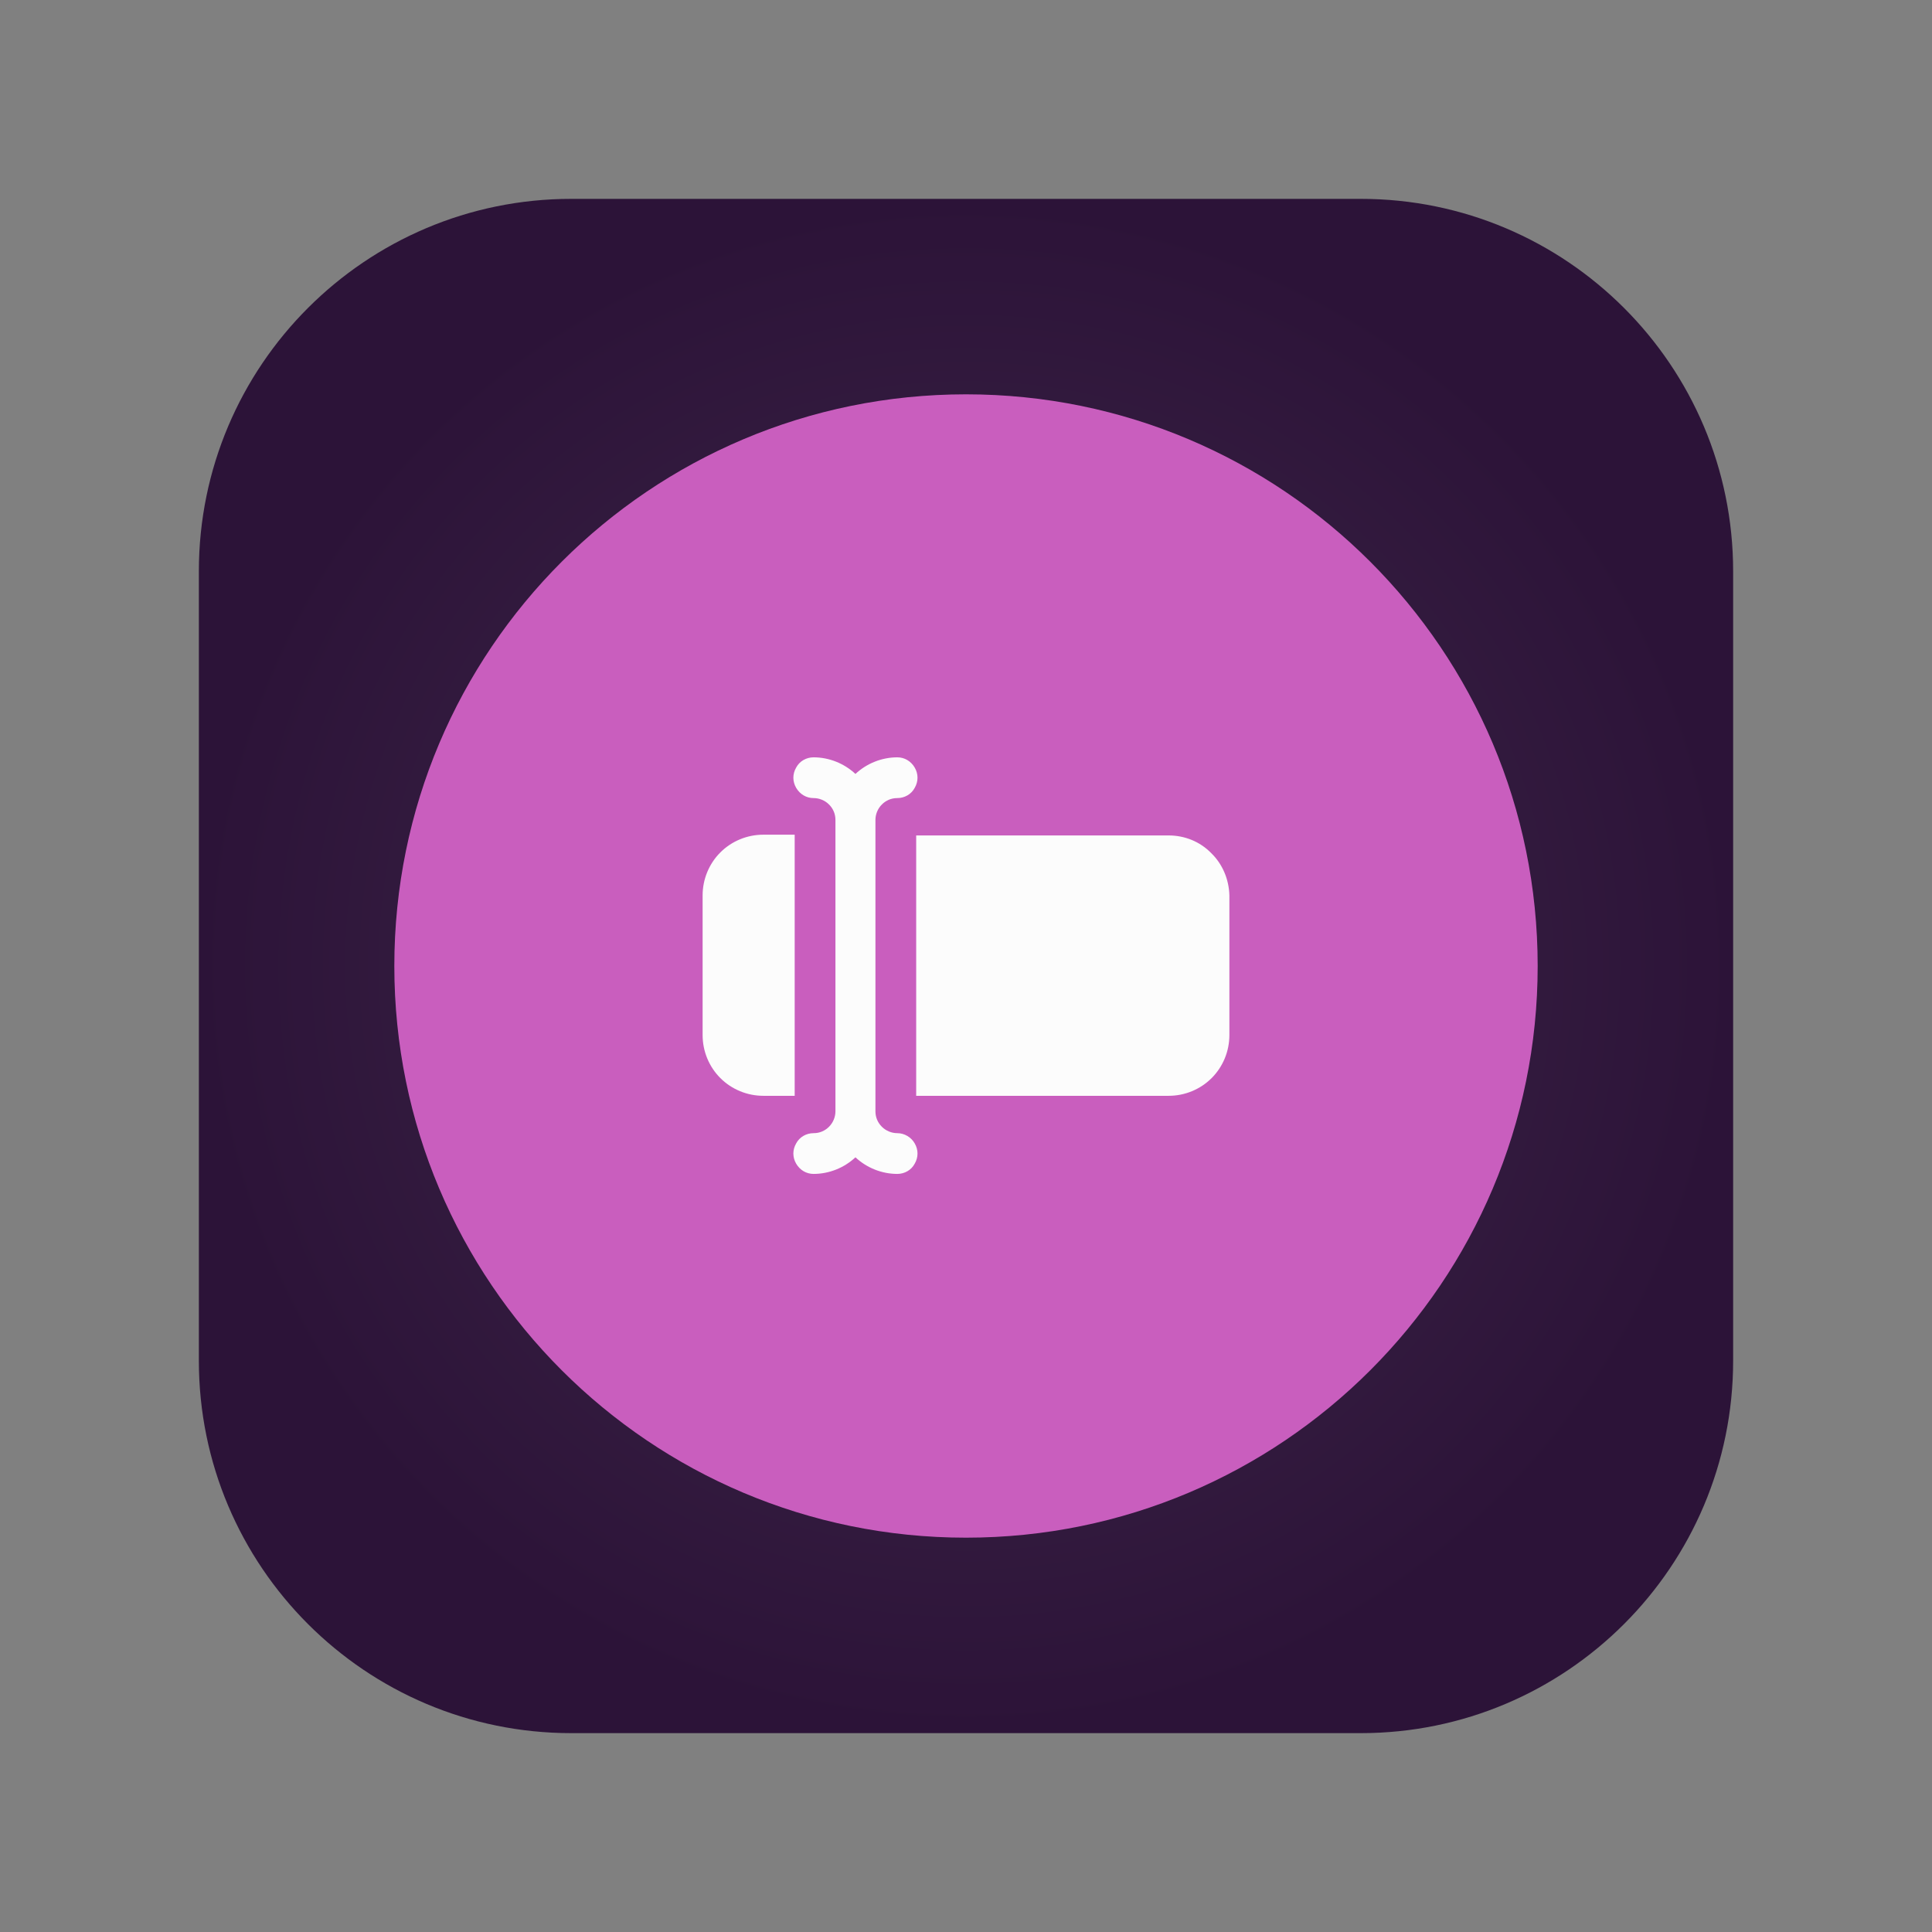 <?xml version="1.0" encoding="utf-8"?>
<!-- Generator: Adobe Illustrator 21.0.0, SVG Export Plug-In . SVG Version: 6.00 Build 0)  -->
<svg version="1.1" id="Layer_1" xmlns="http://www.w3.org/2000/svg" xmlns:xlink="http://www.w3.org/1999/xlink" x="0px" y="0px"
	 viewBox="0 0 512 512" style="enable-background:new 0 0 512 512;" xml:space="preserve">
<rect x="0" y="0" width="512" height="512" fill="#808080" stroke="none"/>
<style type="text/css">
	.st0{fill:url(#SVGID_1_);}
	.st1{fill:#C95EBE;}
	.st2{fill:#FCFCFC;}
	.st3{display:none;fill:#FCFCFC;}
</style>
<g>
	<g id="svg_1">
		
			<radialGradient id="SVGID_1_" cx="-64.265" cy="-22.389" r="13.23" gradientTransform="matrix(9.695638e-16 15.369 -15.447 9.180418e-16 -89.841 1243.673)" gradientUnits="userSpaceOnUse">
			<stop  offset="0" style="stop-color:#412A4C"/>
			<stop  offset="4.280270e-03" style="stop-color:#412A4C"/>
			<stop  offset="1" style="stop-color:#2C1338"/>
		</radialGradient>
		<path class="st0" d="M360.6,52.7H151.4c-54.5,0-98.7,44.2-98.7,98.7v209.2c0,54.5,44.2,98.7,98.7,98.7h209.2
			c54.5,0,98.7-44.2,98.7-98.7V151.4C459.3,96.9,415.1,52.7,360.6,52.7z"/>
		<path id="svg_2" class="st1" d="M256,104.5L256,104.5c83.7,0,151.5,67.8,151.5,151.5l0,0c0,83.7-67.8,151.5-151.5,151.5l0,0
			c-83.7,0-151.5-67.8-151.5-151.5l0,0C104.5,172.3,172.3,104.5,256,104.5z"/>
		<path class="st2" d="M210.6,290.4h-8.3c-4.3,0-8.4-1.7-11.4-4.7c-3-3-4.7-7.1-4.7-11.4v-37c0-4.3,1.7-8.4,4.7-11.4
			c3-3,7.1-4.7,11.4-4.7h8.3V290.4z M309.7,221.4h-66.9v69h66.9c4.3,0,8.4-1.7,11.4-4.7c3-3,4.7-7.1,4.7-11.4v-37
			c-0.1-4.2-1.8-8.3-4.8-11.2C318,223,313.9,221.4,309.7,221.4L309.7,221.4z M237.8,300.3c-1.5,0-3-0.6-4.1-1.7
			c-1.1-1.1-1.7-2.5-1.7-4.1v-77.2c0-1.5,0.6-3,1.7-4.1c1.1-1.1,2.5-1.7,4.1-1.7c1.9,0,3.7-1,4.6-2.7c1-1.7,1-3.7,0-5.4
			c-1-1.7-2.7-2.7-4.6-2.7c-4.1,0-8.1,1.6-11.1,4.4c-3-2.8-7-4.4-11.1-4.4c-1.9,0-3.7,1-4.6,2.7c-1,1.7-1,3.7,0,5.4
			c1,1.7,2.7,2.7,4.6,2.7c1.5,0,3,0.6,4.1,1.7c1.1,1.1,1.7,2.5,1.7,4.1v77.2c0,1.5-0.6,3-1.7,4.1c-1.1,1.1-2.5,1.7-4.1,1.7
			c-1.9,0-3.7,1-4.6,2.7c-1,1.7-1,3.7,0,5.4c1,1.7,2.7,2.7,4.6,2.7c4.1,0,8.1-1.6,11.1-4.4c3,2.8,7,4.4,11.1,4.4
			c1.9,0,3.7-1,4.6-2.7c1-1.7,1-3.7,0-5.4C241.5,301.4,239.7,300.3,237.8,300.3L237.8,300.3z"/>
		<path class="st3" d="M251.6,232.9c-0.1-0.7-0.2-1.4-0.4-2c-1.5-16.9-15.6-30.1-32.9-30.1c-18.2,0-33,14.8-33,33
			c0,17.7,13.9,32.1,31.4,32.9c-4.2,6.7-11,12.1-19.3,14.6l-0.3,0.1c-3.8,1.2-6.5,4.9-6.1,9.1c0.4,4.8,4.6,8.4,9.5,8
			c14.2-1.2,28.4-8.5,38-20.2c4.8-5.9,8.6-12.8,10.9-20.3c2.3-7.5,3.1-15.6,2.3-23.6L251.6,232.9z"/>
		<path class="st3" d="M326.2,232.9c-0.1-0.7-0.2-1.4-0.4-2c-1.5-16.9-15.6-30.1-32.9-30.1c-18.2,0-33,14.8-33,33
			c0,17.7,13.9,32.1,31.4,32.9c-4.2,6.7-11,12.1-19.3,14.6l-0.3,0.1c-3.8,1.2-6.5,4.9-6.1,9.1c0.4,4.8,4.6,8.4,9.5,8
			c14.2-1.2,28.4-8.5,38-20.2c4.8-5.9,8.6-12.8,10.9-20.3c2.3-7.5,3.1-15.6,2.3-23.6L326.2,232.9z"/>
	</g>
</g>
</svg>
